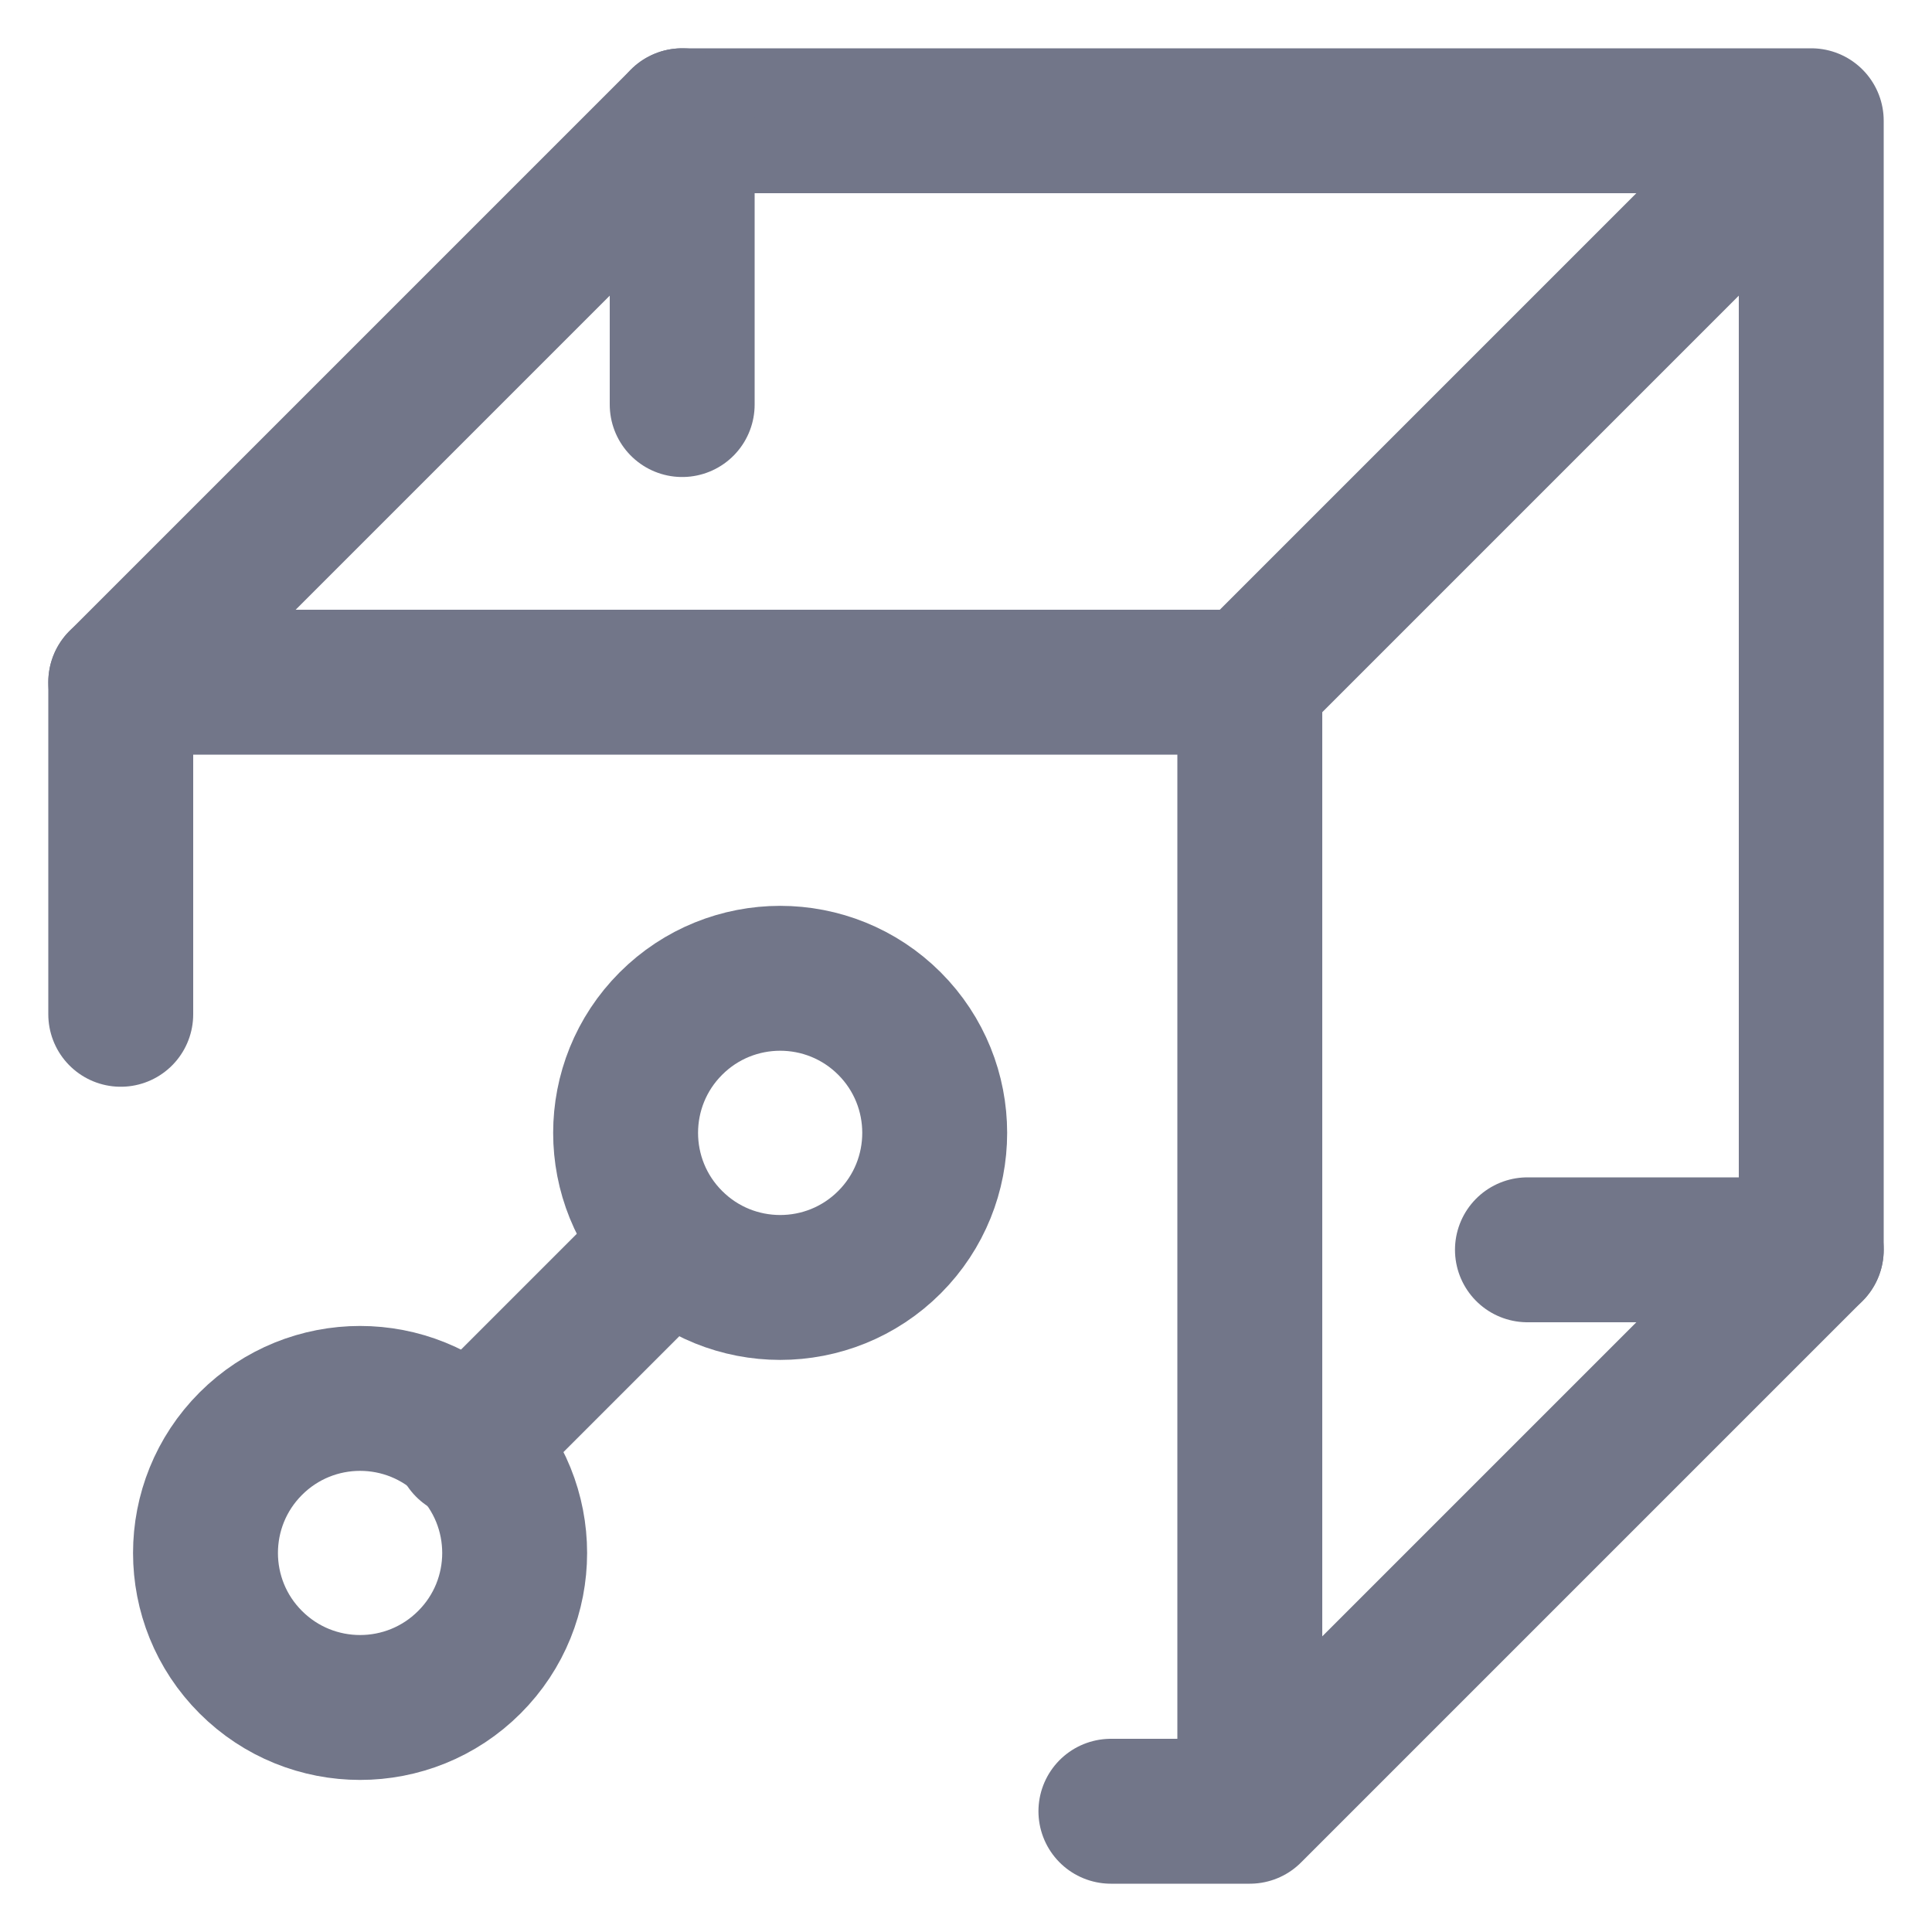 <svg width="20" height="20" viewBox="0 0 20 20" fill="none" xmlns="http://www.w3.org/2000/svg">
<path d="M18.75 1.25H7.062L1.25 7.062V10.5M18.75 1.25L12.938 7.062V18.75M18.75 1.25V12.938L12.938 18.75M12.938 18.75H11.5" stroke="#727689" stroke-width="1.5" stroke-miterlimit="10" stroke-linecap="round" stroke-linejoin="round"/>
<path d="M1.25 7.062H12.938" stroke="#727689" stroke-width="1.5" stroke-miterlimit="10" stroke-linecap="round" stroke-linejoin="round"/>
<path d="M7.062 1.25V4.188" stroke="#727689" stroke-width="1.5" stroke-miterlimit="10" stroke-linecap="round" stroke-linejoin="round"/>
<path d="M15.812 12.938H18.75" stroke="#727689" stroke-width="1.5" stroke-miterlimit="10" stroke-linecap="round" stroke-linejoin="round"/>
<path d="M4.839 14.965L6.839 12.965" stroke="#727689" stroke-width="1.5" stroke-miterlimit="10" stroke-linecap="round" stroke-linejoin="round"/>
<path d="M9.208 12.859C9.832 12.234 9.832 11.221 9.208 10.596C8.583 9.971 7.57 9.971 6.945 10.596C6.32 11.221 6.32 12.234 6.945 12.859C7.57 13.484 8.583 13.484 9.208 12.859Z" stroke="#727689" stroke-width="1.5" stroke-miterlimit="10" stroke-linecap="round" stroke-linejoin="round"/>
<path d="M4.859 17.207C5.484 16.583 5.484 15.57 4.859 14.945C4.234 14.32 3.221 14.32 2.596 14.945C1.971 15.57 1.971 16.583 2.596 17.207C3.221 17.832 4.234 17.832 4.859 17.207Z" stroke="#727689" stroke-width="1.5" stroke-miterlimit="10" stroke-linecap="round" stroke-linejoin="round"/>
</svg>
